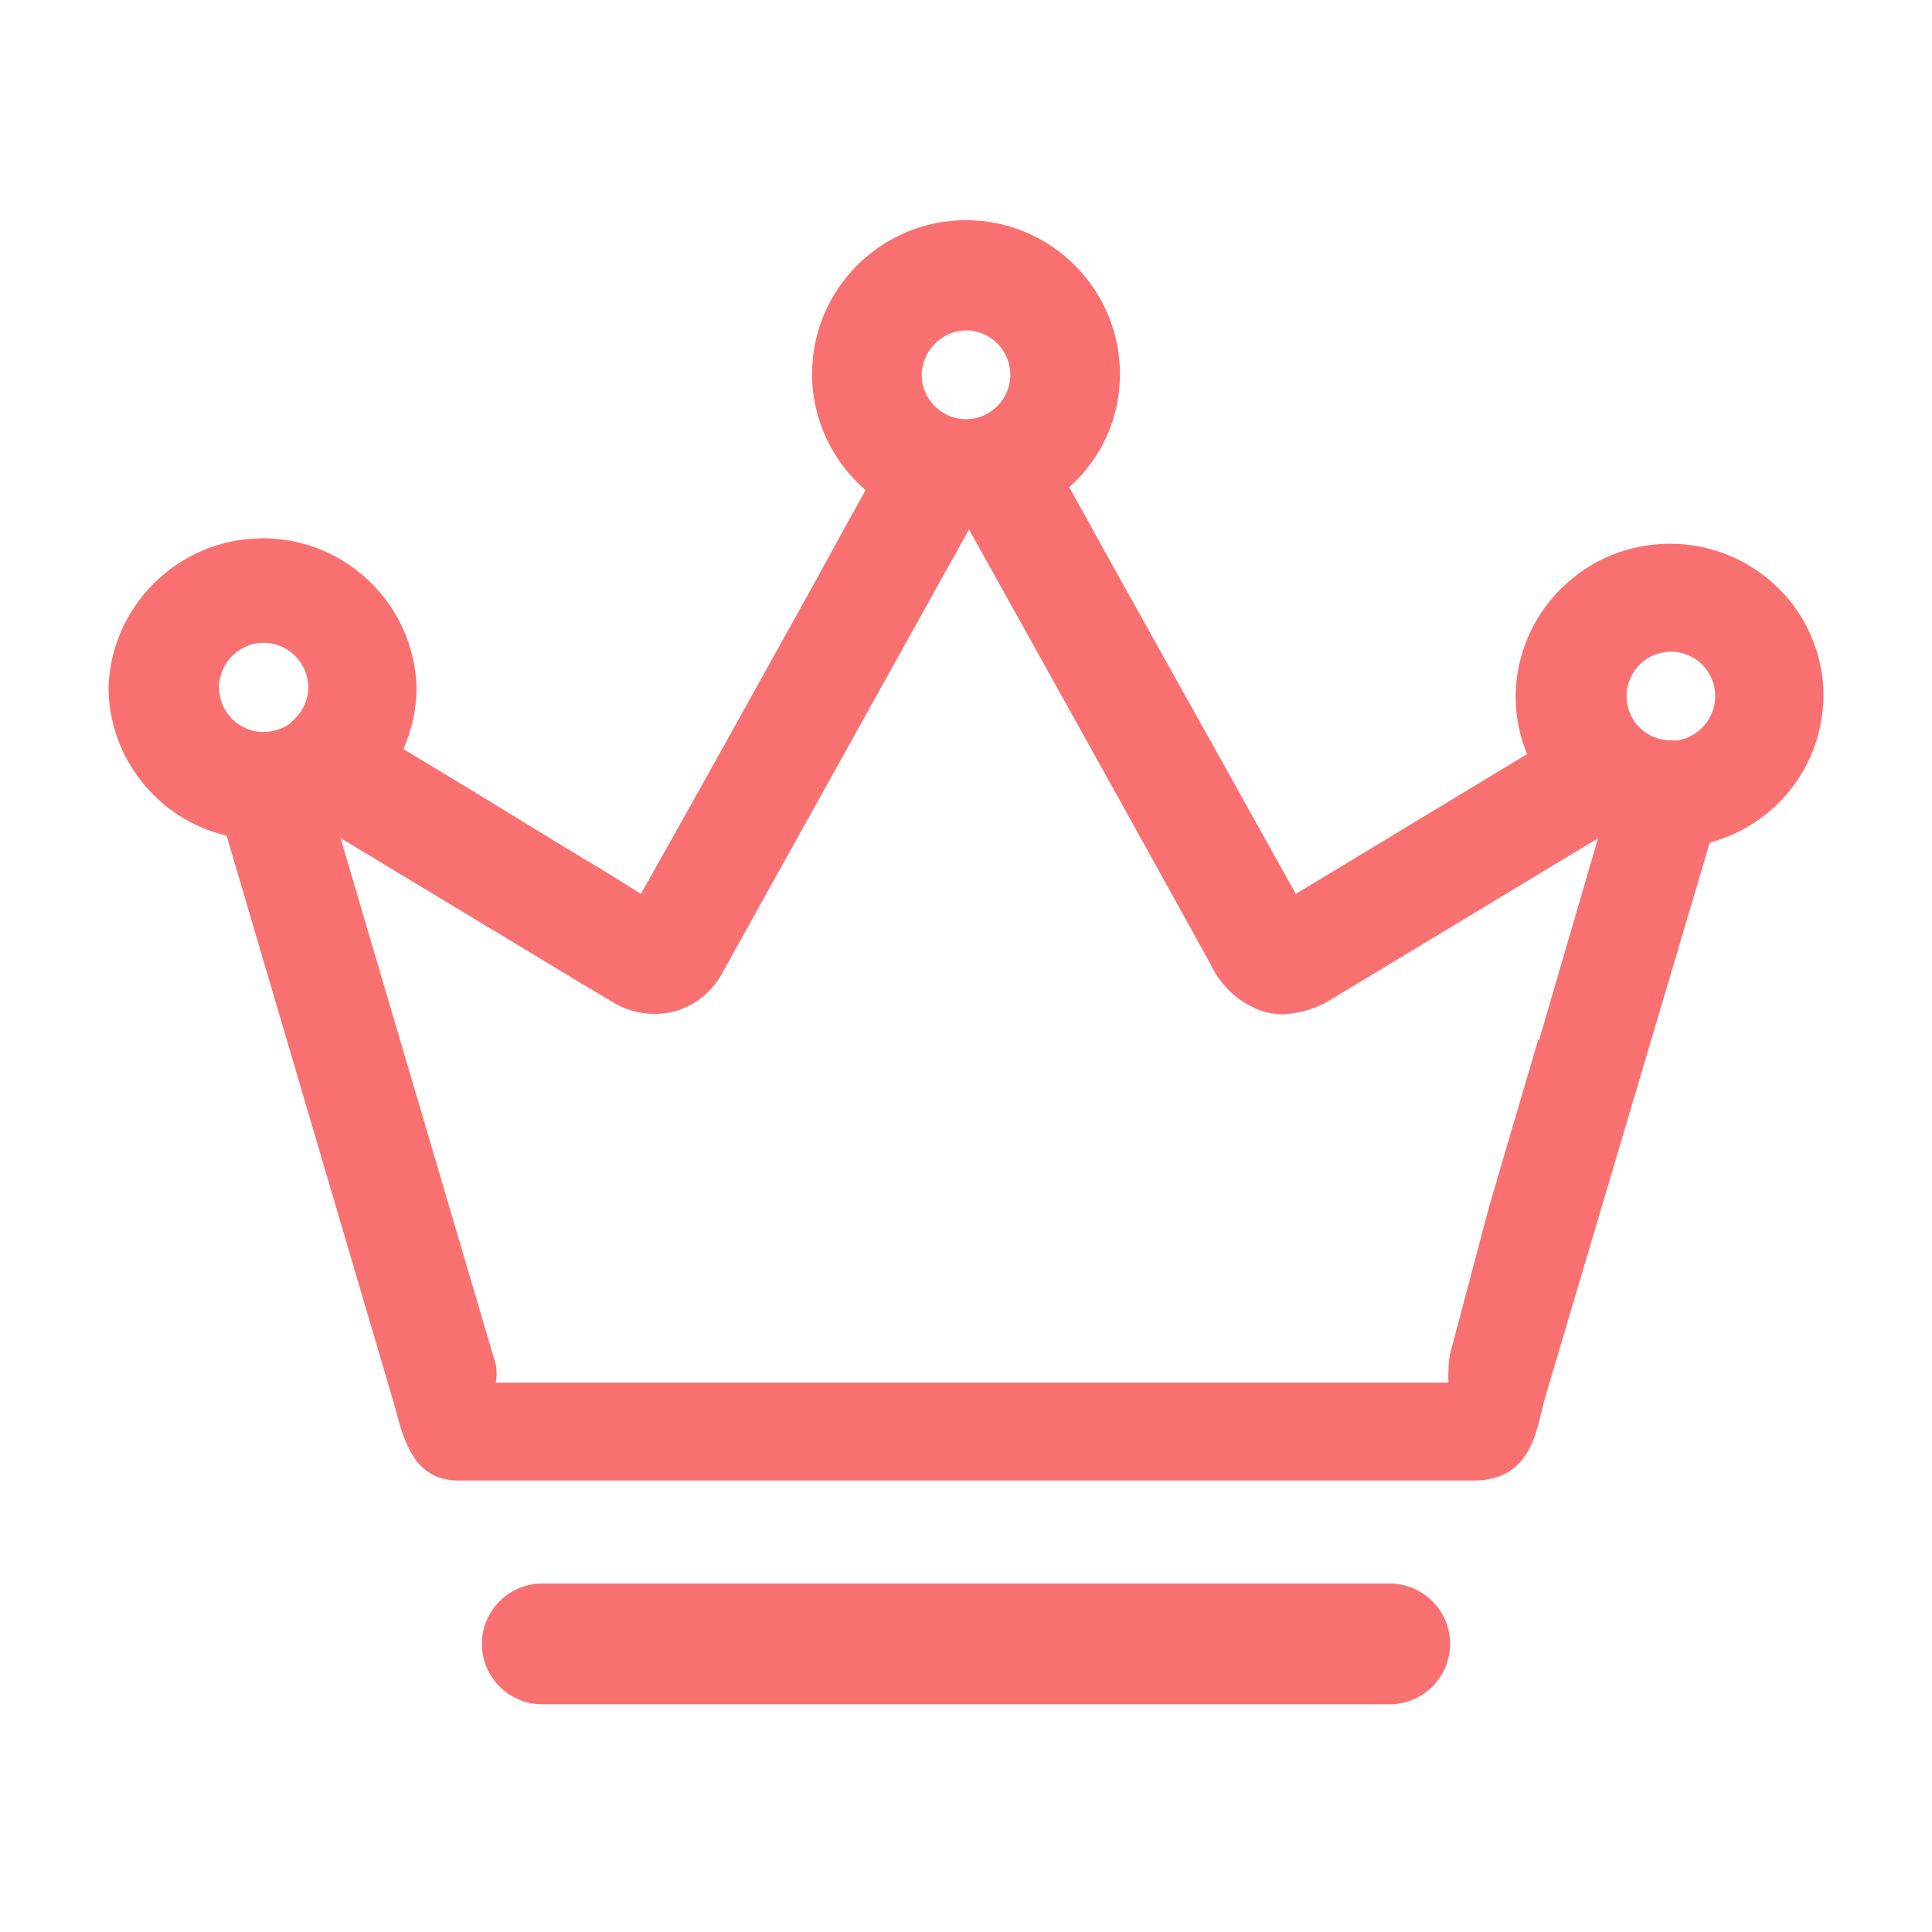 <?xml version="1.0" standalone="no"?><!DOCTYPE svg PUBLIC "-//W3C//DTD SVG 1.1//EN" "http://www.w3.org/Graphics/SVG/1.1/DTD/svg11.dtd"><svg t="1658043872007" class="icon" viewBox="0 0 1024 1024" version="1.1" xmlns="http://www.w3.org/2000/svg" p-id="3548" width="32" height="32" xmlns:xlink="http://www.w3.org/1999/xlink"><defs><style type="text/css">@font-face { font-family: feedback-iconfont; src: url("//at.alicdn.com/t/font_1031158_u69w8yhxdu.woff2?t=1630033759944") format("woff2"), url("//at.alicdn.com/t/font_1031158_u69w8yhxdu.woff?t=1630033759944") format("woff"), url("//at.alicdn.com/t/font_1031158_u69w8yhxdu.ttf?t=1630033759944") format("truetype"); }
</style></defs><path d="M943.2 312.4c-15.5-15.6-36.1-24.2-58.1-24.2-21.7 0-42.2 8.4-57.6 23.7-15.4 15.2-24 35.6-24.2 57.3 0 10.4 2.1 20.9 6.1 30.5l-122.6 74.1c-30.9-55.5-62.3-111.7-93.4-167.4l-26.7-48.2c17.2-15.2 26.9-36.7 26.9-59.9 0-45-36.6-81.6-81.6-81.6s-81.6 36.6-81.6 81.6c0 23.6 10.6 46.2 28.4 61.5l-10.2 18.3-15.6 28.5c-29.5 53.1-61.1 110.1-93.3 167.2L320 461.5l-11.6-6.9-57.4-35.1-37.2-22.5c4.6-10.3 7-21.5 7-32.8v-0.2c-0.8-21.3-9.6-41.1-25-55.9-15.3-14.7-35.4-22.8-56.6-22.8-1 0-2 0-3 0.1-42.7 1.5-77.3 36.2-78.7 78.9v0.2c0.3 37.5 26.4 69.9 62.6 78.4l87.2 295.9 0.7 2.4c0.6 1.9 1.1 3.8 1.6 5.7l0.2 0.8c4.5 16.4 10 36.8 32.7 37h538.8c27 0 32.2-21.5 35.6-35.9l0.5-1.9c0.6-2.6 1.3-5.4 2.1-8l86.7-292.3c35.1-9.4 59.7-40.7 60.3-77.4 0.1-21.1-8.3-41.8-23.3-56.8z m-81.1 56c0.3-12.7 10.8-23 23.5-23h0.5c12.9 0.3 23.2 10.9 23 23.8-0.1 11.8-8.9 21.6-20.3 23.3l-3.7-0.1c-13-0.2-23.3-11-23-24z m-93.8 350.2v0.4c-0.6 4.6-0.8 9.2-0.6 13.8H262.8c0.5-3 0.6-6.1 0.1-9.1l-0.1-0.4-72.2-244.8c-2.3-8-4.7-16-7-23.8-0.8-2.7-3.1-10.5-3.1-10.5l98.3 59.3 11.4 6.9c10 6.1 21.8 13.2 33.5 20.1 6.9 4.5 14.9 6.9 23.2 6.9 3.5 0 7-0.4 10.4-1.3h0.1c11.2-3.1 20.6-10.8 25.8-21.1 35-62.9 70.7-127.1 101.4-182.3l23-41.3 6-10.8 30 53.9c32.6 58.4 65.5 117.7 97.9 176.3 5.5 12 15.8 21.3 28.4 25.4l0.2 0.1h0.2c3.1 0.8 6.3 1.3 9.5 1.3h0.4c9.8-0.5 19.3-3.7 27.5-9.2L847 444.3l-31.2 106.8-0.5-0.1-25.8 87.7-21.2 79.9zM535.5 199.1c-0.2 12.7-10.8 23.1-23.5 23.1h-0.4c-12.7-0.2-23.1-10.8-23.1-23.5 0.2-13 10.9-23.6 23.9-23.6h0.1c12.8 0.2 23.2 11 23 24zM139.4 388c-13-0.2-23.5-10.9-23.3-24 0.2-12.8 10.8-23.3 23.6-23.3h0.4c12.9 0.2 23.3 10.8 23.3 23.7 0 6.1-2.6 12.1-6.9 16.3l-3.2 3.1c-4 2.7-8.6 4.1-13.5 4.1l-0.4 0.1zM736.6 903.3H287.4c-17.6 0-32-14.4-32-32s14.4-32 32-32h449.2c17.6 0 32 14.4 32 32s-14.4 32-32 32z" fill="#f97070" p-id="3549"></path></svg>